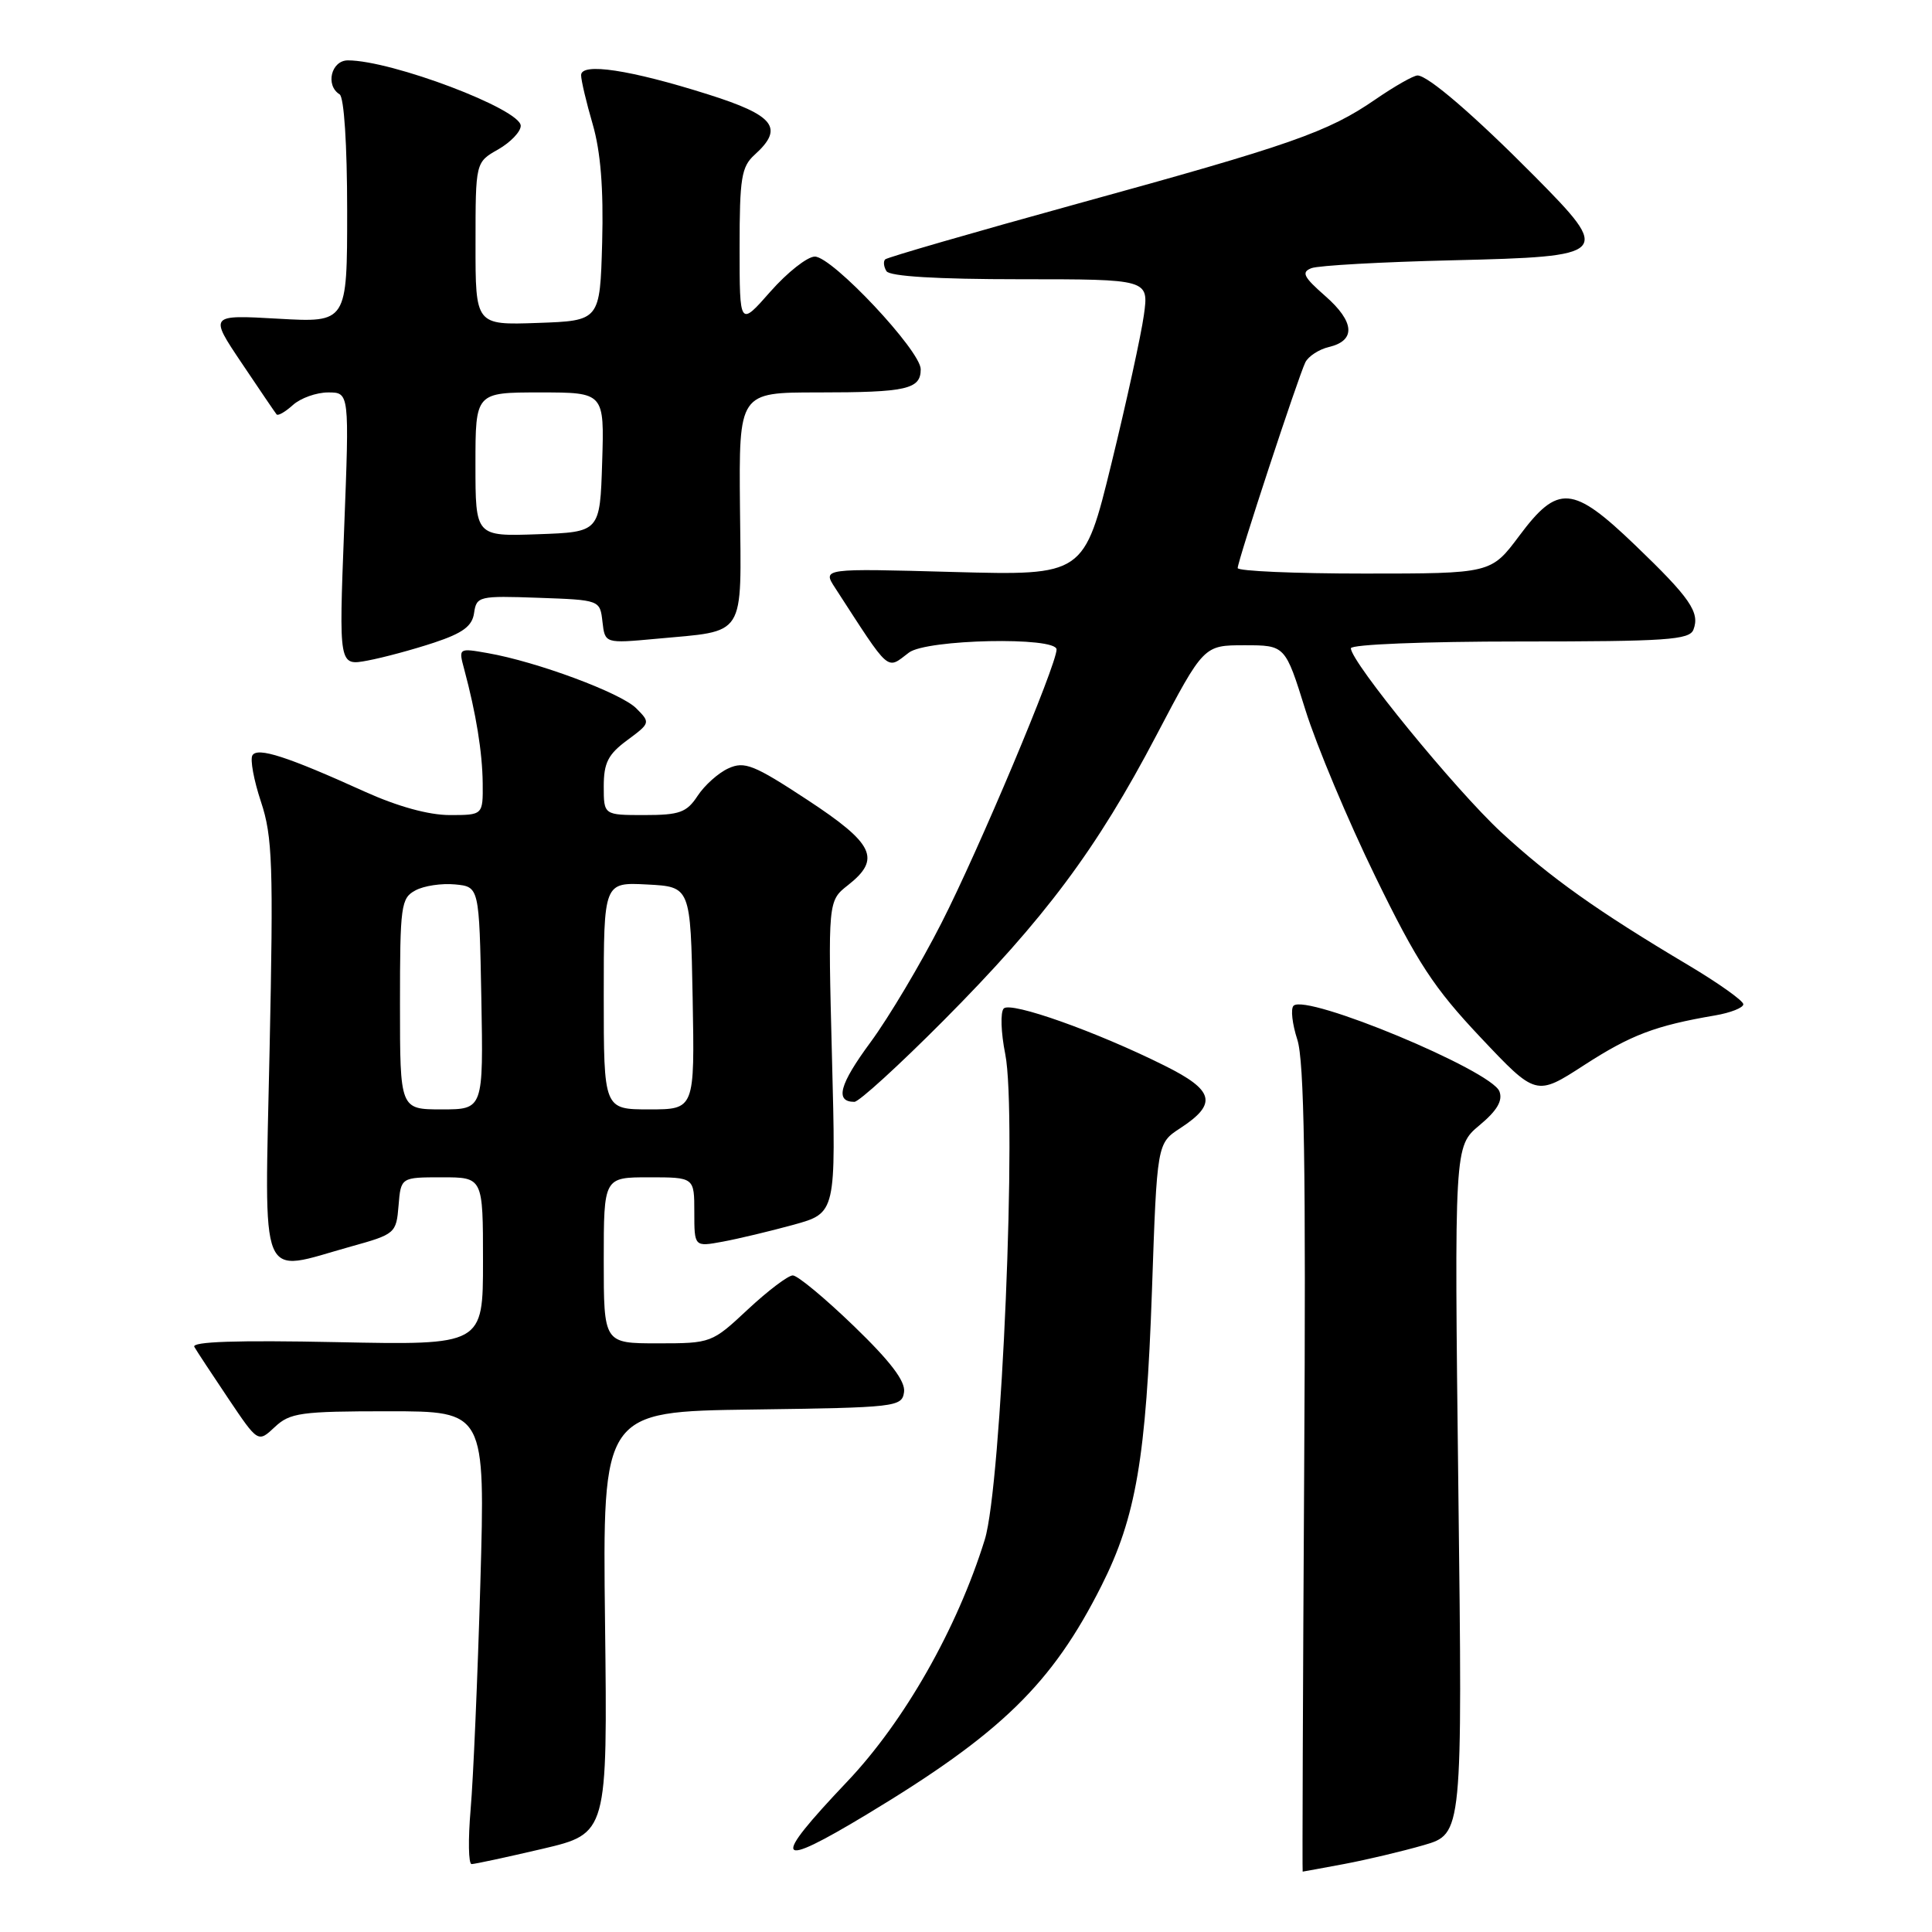 <?xml version="1.0" encoding="UTF-8" standalone="no"?>
<!DOCTYPE svg PUBLIC "-//W3C//DTD SVG 1.1//EN" "http://www.w3.org/Graphics/SVG/1.1/DTD/svg11.dtd" >
<svg xmlns="http://www.w3.org/2000/svg" xmlns:xlink="http://www.w3.org/1999/xlink" version="1.1" viewBox="0 0 256 256">
 <g >
 <path fill="currentColor"
d=" M 178.11 246.99 C 181.08 246.43 185.82 245.31 188.65 244.49 C 193.79 243.00 193.79 243.00 193.24 197.45 C 192.70 151.90 192.70 151.90 196.02 149.12 C 198.37 147.17 199.15 145.84 198.68 144.61 C 197.61 141.83 173.05 131.61 171.40 133.27 C 171.00 133.67 171.23 135.68 171.90 137.75 C 172.82 140.57 173.05 154.72 172.81 194.75 C 172.64 224.04 172.55 248.00 172.61 248.00 C 172.68 248.00 175.15 247.54 178.11 246.99 Z  M 71.88 244.98 C 80.50 242.95 80.50 242.95 80.17 215.00 C 79.84 187.04 79.84 187.04 99.67 186.77 C 118.78 186.51 119.51 186.43 119.79 184.46 C 120.00 183.03 117.99 180.39 113.14 175.71 C 109.32 172.02 105.68 169.00 105.05 169.00 C 104.43 169.00 101.75 171.03 99.10 173.50 C 94.33 177.96 94.24 178.00 87.15 178.00 C 80.00 178.00 80.00 178.00 80.00 167.00 C 80.00 156.00 80.00 156.00 86.00 156.00 C 92.00 156.00 92.00 156.00 92.00 160.61 C 92.00 165.22 92.00 165.22 95.75 164.53 C 97.81 164.15 102.04 163.14 105.14 162.29 C 110.78 160.73 110.78 160.73 110.24 140.05 C 109.71 119.37 109.71 119.37 112.36 117.29 C 116.79 113.81 115.83 111.80 106.97 105.98 C 99.89 101.33 98.65 100.84 96.52 101.81 C 95.19 102.41 93.36 104.05 92.44 105.45 C 90.99 107.66 90.05 108.00 85.38 108.00 C 80.00 108.00 80.00 108.00 80.00 104.19 C 80.00 101.08 80.58 99.95 83.11 98.08 C 86.18 95.81 86.20 95.75 84.30 93.85 C 82.26 91.81 71.11 87.67 64.62 86.54 C 60.76 85.86 60.75 85.87 61.51 88.68 C 63.09 94.58 63.91 99.65 63.96 103.75 C 64.00 108.00 64.00 108.00 59.59 108.00 C 56.80 108.00 52.68 106.86 48.34 104.90 C 38.08 100.25 34.14 98.97 33.45 100.08 C 33.12 100.61 33.63 103.38 34.58 106.24 C 36.11 110.84 36.24 114.58 35.72 139.21 C 35.06 170.90 34.12 168.62 46.50 165.17 C 52.37 163.54 52.51 163.42 52.81 159.75 C 53.12 156.00 53.12 156.00 58.56 156.00 C 64.00 156.00 64.00 156.00 64.00 167.12 C 64.00 178.24 64.00 178.24 44.58 177.84 C 31.41 177.57 25.35 177.77 25.75 178.47 C 26.08 179.04 28.11 182.13 30.27 185.34 C 34.19 191.17 34.19 191.17 36.41 189.09 C 38.42 187.20 39.83 187.00 51.46 187.00 C 64.30 187.00 64.30 187.00 63.65 209.75 C 63.29 222.26 62.71 235.76 62.36 239.75 C 62.02 243.74 62.07 247.00 62.49 247.00 C 62.91 247.00 67.13 246.09 71.88 244.98 Z  M 114.87 240.41 C 132.66 229.69 139.41 223.11 145.95 210.12 C 150.53 201.03 151.87 193.15 152.64 171.00 C 153.31 151.50 153.31 151.50 156.39 149.49 C 161.35 146.25 160.91 144.48 154.31 141.20 C 145.28 136.69 133.93 132.67 133.00 133.63 C 132.54 134.11 132.63 136.82 133.20 139.67 C 134.79 147.60 132.71 196.83 130.49 204.00 C 126.83 215.79 119.84 228.09 112.25 236.08 C 102.06 246.82 102.64 247.78 114.87 240.41 Z  M 125.00 135.25 C 138.45 121.72 145.31 112.53 153.23 97.43 C 159.50 85.50 159.50 85.50 164.90 85.50 C 170.30 85.50 170.30 85.50 172.97 94.06 C 174.44 98.77 178.61 108.71 182.24 116.15 C 187.80 127.56 189.98 130.89 196.18 137.46 C 203.54 145.26 203.54 145.26 209.93 141.12 C 216.12 137.12 219.35 135.90 227.25 134.55 C 229.31 134.20 231.00 133.53 231.00 133.07 C 231.00 132.61 227.74 130.29 223.75 127.91 C 211.64 120.71 205.42 116.28 198.90 110.26 C 192.85 104.65 179.00 87.71 179.00 85.90 C 179.00 85.39 188.76 85.00 201.39 85.00 C 220.83 85.00 223.87 84.79 224.39 83.43 C 225.27 81.14 223.95 79.23 216.68 72.25 C 208.38 64.28 206.44 64.12 201.31 71.00 C 197.57 76.00 197.57 76.00 180.79 76.00 C 171.55 76.00 164.00 75.67 164.00 75.27 C 164.00 74.32 172.02 49.95 172.96 48.02 C 173.36 47.21 174.77 46.29 176.09 45.98 C 179.68 45.13 179.51 42.65 175.61 39.23 C 172.71 36.69 172.40 36.06 173.78 35.53 C 174.70 35.18 183.11 34.71 192.47 34.49 C 213.37 33.99 213.62 33.73 203.31 23.32 C 195.35 15.29 189.21 10.00 187.83 10.00 C 187.30 10.00 184.80 11.42 182.27 13.16 C 175.95 17.51 171.18 19.18 142.64 27.03 C 128.97 30.80 117.57 34.10 117.29 34.37 C 117.02 34.64 117.10 35.35 117.46 35.93 C 117.88 36.62 124.17 37.00 135.17 37.00 C 152.23 37.00 152.23 37.00 151.57 41.75 C 151.21 44.36 149.28 53.20 147.28 61.38 C 143.64 76.26 143.64 76.26 126.31 75.79 C 108.97 75.31 108.97 75.31 110.66 77.90 C 118.08 89.35 117.41 88.76 120.44 86.47 C 122.78 84.70 140.00 84.34 140.00 86.06 C 140.00 88.10 129.69 112.62 124.75 122.30 C 122.01 127.69 117.78 134.80 115.35 138.10 C 111.22 143.70 110.60 146.00 113.21 146.00 C 113.82 146.00 119.12 141.16 125.00 135.25 Z  M 57.50 85.16 C 61.33 83.89 62.58 82.97 62.82 81.21 C 63.14 79.01 63.47 78.93 71.32 79.21 C 79.50 79.50 79.50 79.50 79.83 82.39 C 80.16 85.27 80.16 85.27 86.99 84.64 C 98.99 83.52 98.22 84.74 98.05 67.19 C 97.91 52.00 97.91 52.00 108.37 52.00 C 120.14 52.00 122.00 51.58 122.00 48.93 C 122.00 46.48 110.28 34.00 107.97 34.00 C 106.98 34.00 104.33 36.09 102.08 38.64 C 98.00 43.28 98.00 43.28 98.00 32.80 C 98.00 23.58 98.24 22.09 100.00 20.50 C 103.93 16.95 102.64 15.29 93.80 12.50 C 83.49 9.24 77.00 8.26 77.00 9.96 C 77.00 10.64 77.69 13.57 78.54 16.48 C 79.59 20.11 79.98 25.00 79.79 32.13 C 79.50 42.50 79.50 42.50 71.25 42.79 C 63.00 43.08 63.00 43.08 63.01 32.29 C 63.01 21.50 63.01 21.50 66.01 19.80 C 67.65 18.86 69.00 17.45 69.00 16.67 C 69.00 14.47 51.91 8.00 46.10 8.00 C 43.89 8.00 43.08 11.31 45.00 12.50 C 45.59 12.87 46.00 19.14 46.00 27.93 C 46.00 42.75 46.00 42.75 36.86 42.23 C 27.73 41.71 27.73 41.71 32.02 48.10 C 34.38 51.62 36.46 54.68 36.65 54.91 C 36.84 55.14 37.81 54.57 38.82 53.66 C 39.83 52.75 41.93 52.00 43.48 52.00 C 46.30 52.00 46.30 52.00 45.60 70.12 C 44.90 88.24 44.90 88.24 48.70 87.53 C 50.79 87.14 54.75 86.07 57.50 85.16 Z  M 53.00 133.04 C 53.00 119.99 53.13 119.00 55.05 117.98 C 56.17 117.37 58.53 117.02 60.30 117.19 C 63.50 117.50 63.50 117.50 63.78 132.25 C 64.05 147.00 64.05 147.00 58.53 147.00 C 53.00 147.00 53.00 147.00 53.00 133.04 Z  M 80.00 131.95 C 80.00 116.90 80.00 116.90 85.75 117.20 C 91.50 117.50 91.50 117.50 91.78 132.25 C 92.05 147.00 92.05 147.00 86.03 147.00 C 80.00 147.00 80.00 147.00 80.00 131.95 Z  M 63.00 61.54 C 63.00 52.00 63.00 52.00 71.54 52.00 C 80.08 52.00 80.08 52.00 79.79 61.25 C 79.50 70.50 79.50 70.50 71.25 70.79 C 63.00 71.08 63.00 71.08 63.00 61.54 Z "/>
</g>
</svg>